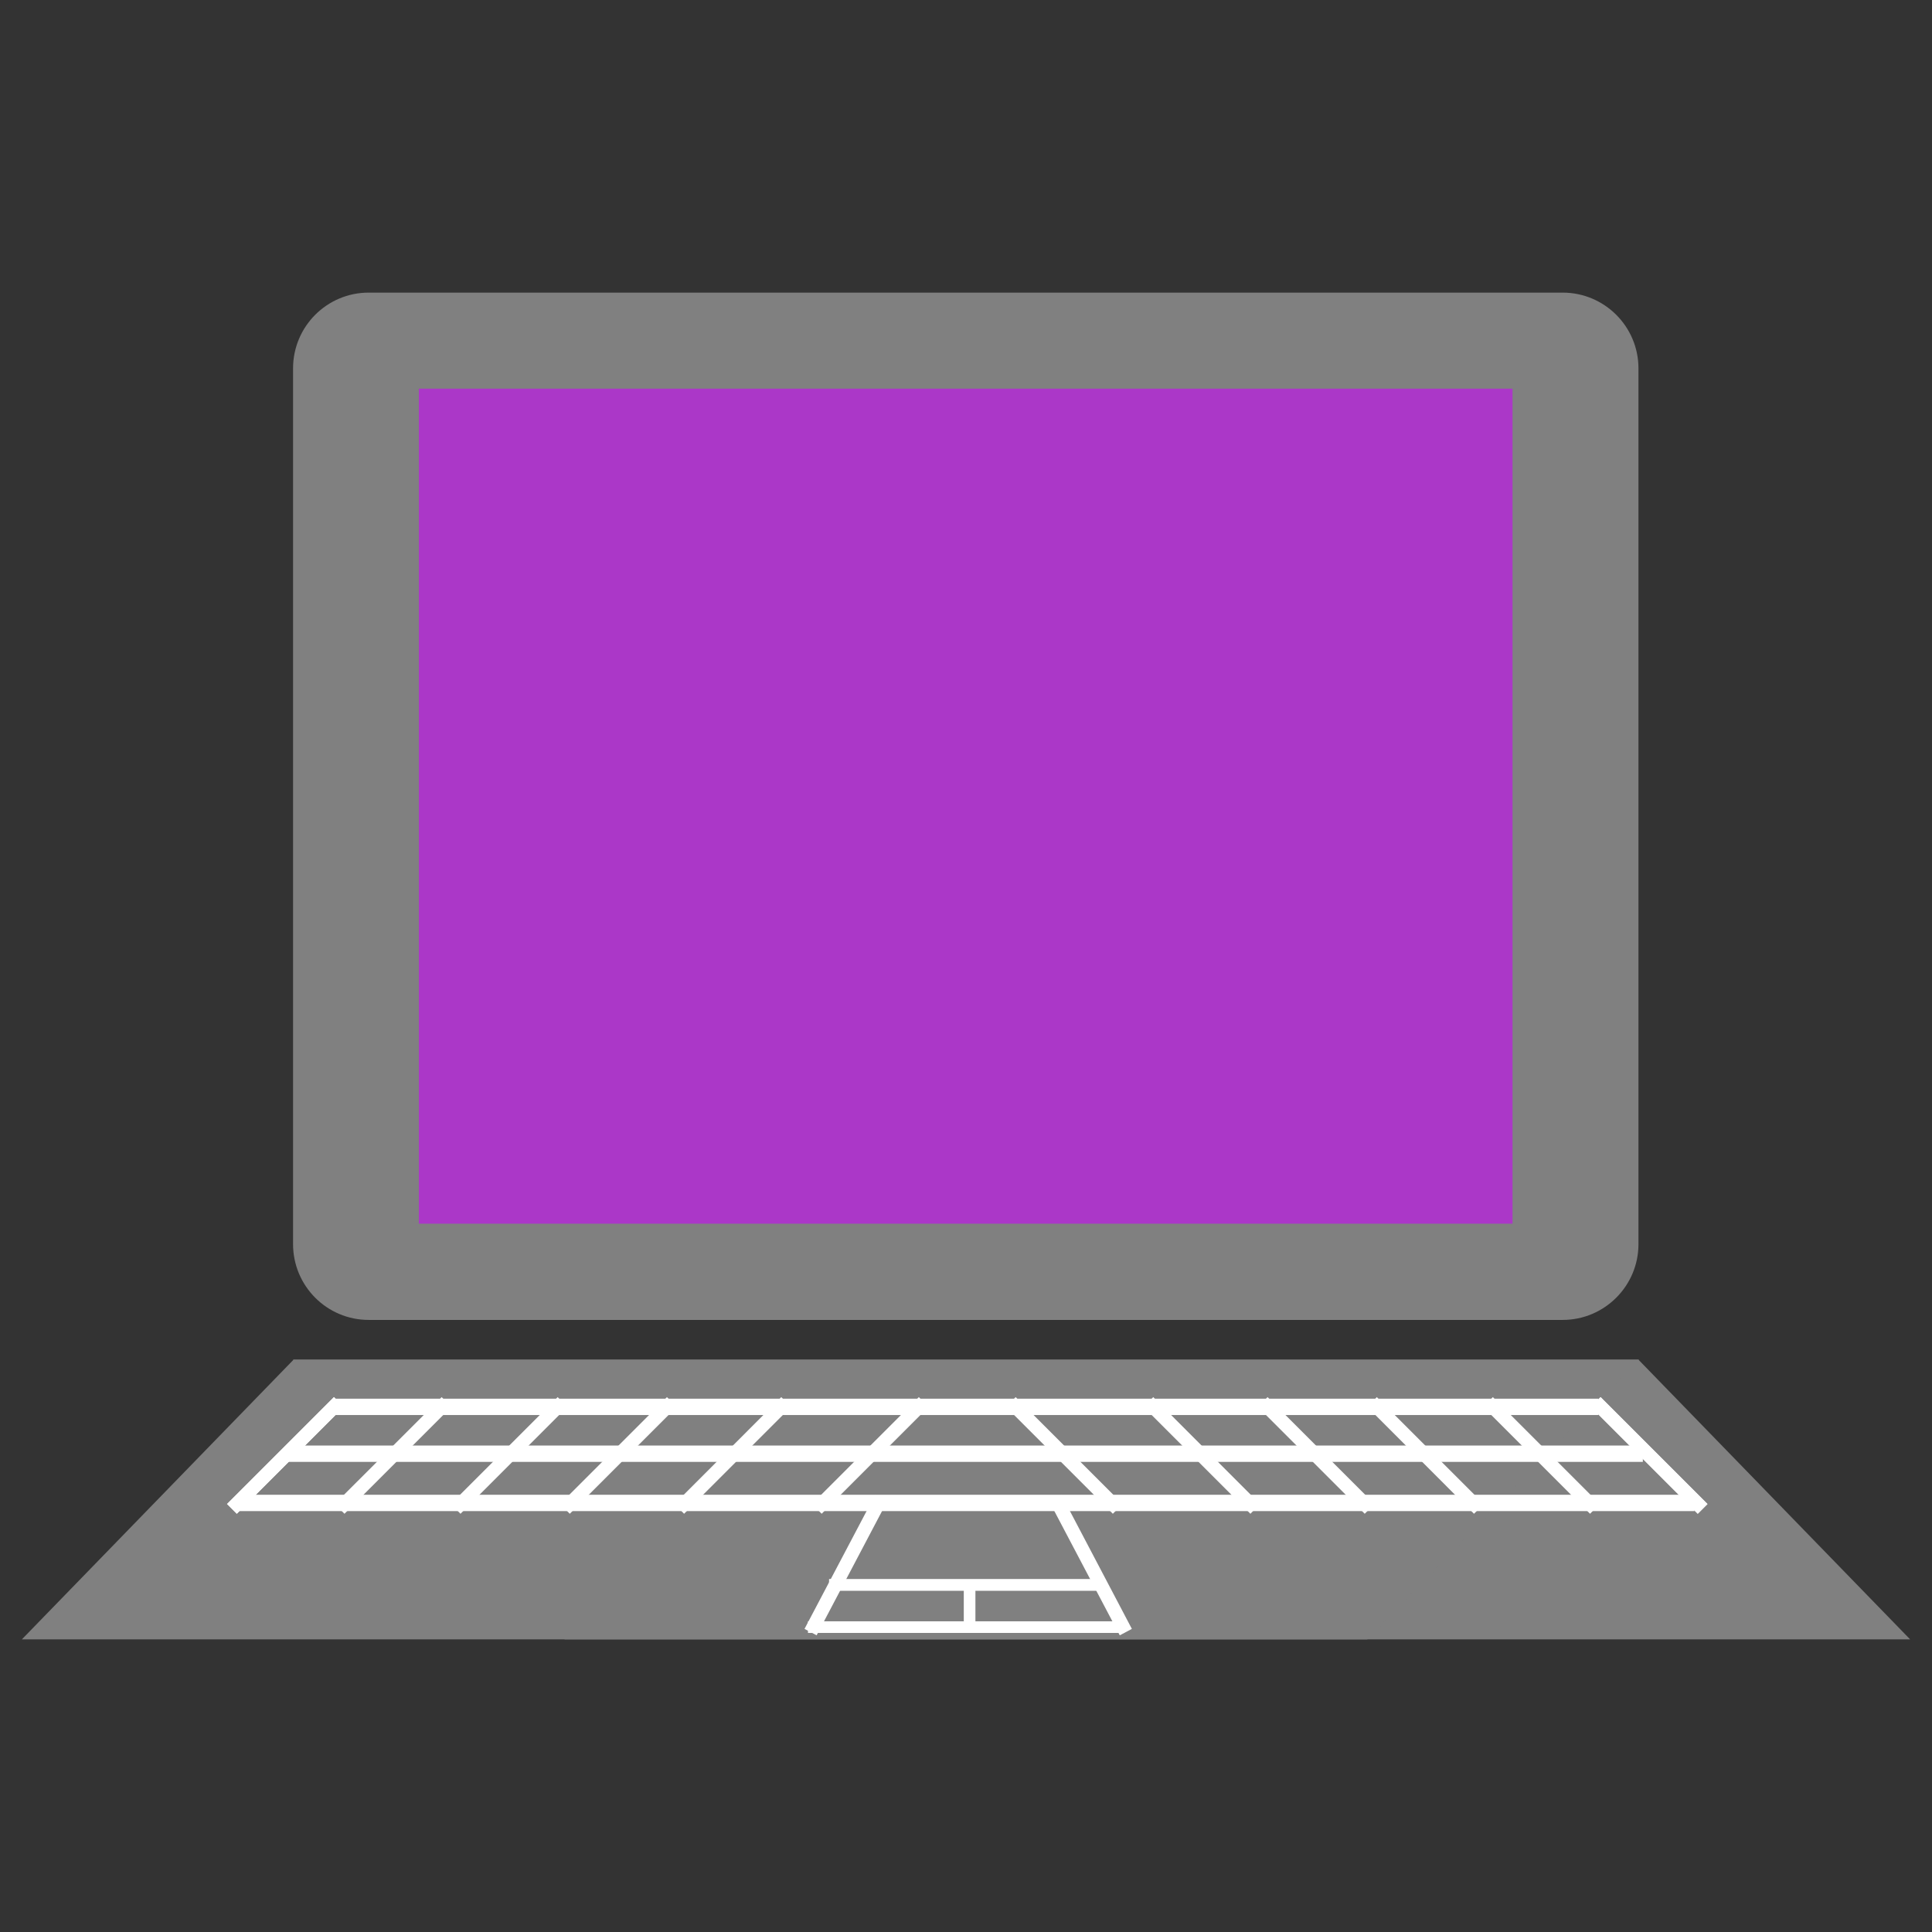 <?xml version="1.0" encoding="UTF-8"?>
<svg xmlns="http://www.w3.org/2000/svg" xmlns:xlink="http://www.w3.org/1999/xlink" width="48pt" height="48pt" viewBox="0 0 48 48" version="1.1">
<rect x="0" y="0" width="48" height="48" fill="#333333" stroke="none"/>
<g id="surface1">
<path style=" stroke:none;fill-rule:nonzero;fill:rgb(50.196%,50.196%,50.196%);fill-opacity:1;" d="M 9.16 7.27 L 38.824 7.27 C 39.863 7.27 40.707 8.113 40.707 9.152 L 40.707 30.91 C 40.707 31.949 39.863 32.793 38.824 32.793 L 9.16 32.793 C 8.121 32.793 7.281 31.949 7.281 30.91 L 7.281 9.152 C 7.281 8.113 8.121 7.27 9.16 7.27 Z M 9.16 7.27 "/>
<path style=" stroke:none;fill-rule:nonzero;fill:#AB37C8;fill-opacity:1;" d="M 10.406 9.656 L 37.578 9.656 L 37.578 30.402 L 10.406 30.402 Z M 10.406 9.656 "/>
<path style=" stroke:none;fill-rule:nonzero;fill:rgb(50.196%,50.196%,50.196%);fill-opacity:1;" d="M 7.281 33.781 L 40.707 33.781 L 47.457 40.73 L 14.031 40.73 Z M 7.281 33.781 "/>
<path style=" stroke:none;fill-rule:nonzero;fill:rgb(50.196%,50.196%,50.196%);fill-opacity:1;" d="M 40.719 33.781 L 7.293 33.781 L 0.543 40.73 L 33.969 40.73 Z M 40.719 33.781 "/>
<path style=" stroke:none;fill-rule:nonzero;fill:rgb(100%,100%,100%);fill-opacity:1;" d="M 8.273 34.75 L 39.711 34.75 L 39.711 35.156 L 8.273 35.156 Z M 8.273 34.75 "/>
<path style=" stroke:none;fill-rule:nonzero;fill:rgb(100%,100%,100%);fill-opacity:1;" d="M 7.168 35.914 L 40.816 35.914 L 40.816 36.32 L 7.168 36.32 Z M 7.168 35.914 "/>
<path style=" stroke:none;fill-rule:nonzero;fill:rgb(100%,100%,100%);fill-opacity:1;" d="M 5.887 37.137 L 42.098 37.137 L 42.098 37.543 L 5.887 37.543 Z M 5.887 37.137 "/>
<path style=" stroke:none;fill-rule:nonzero;fill:rgb(100%,100%,100%);fill-opacity:1;" d="M 39.523 34.953 L 39.766 34.711 L 42.422 37.367 L 42.18 37.609 Z M 39.523 34.953 "/>
<path style=" stroke:none;fill-rule:nonzero;fill:rgb(100%,100%,100%);fill-opacity:1;" d="M 39.523 34.953 L 39.766 34.711 L 42.422 37.367 L 42.18 37.609 Z M 39.523 34.953 "/>
<path style=" stroke:none;fill-rule:nonzero;fill:rgb(100%,100%,100%);fill-opacity:1;" d="M 36.848 34.953 L 37.09 34.711 L 39.746 37.367 L 39.504 37.609 Z M 36.848 34.953 "/>
<path style=" stroke:none;fill-rule:nonzero;fill:rgb(100%,100%,100%);fill-opacity:1;" d="M 33.969 34.953 L 34.207 34.711 L 36.863 37.367 L 36.621 37.609 Z M 33.969 34.953 "/>
<path style=" stroke:none;fill-rule:nonzero;fill:rgb(100%,100%,100%);fill-opacity:1;" d="M 31.25 34.953 L 31.492 34.711 L 34.148 37.367 L 33.906 37.609 Z M 31.25 34.953 "/>
<path style=" stroke:none;fill-rule:nonzero;fill:rgb(100%,100%,100%);fill-opacity:1;" d="M 28.41 34.953 L 28.652 34.711 L 31.305 37.367 L 31.066 37.609 Z M 28.41 34.953 "/>
<path style=" stroke:none;fill-rule:nonzero;fill:rgb(100%,100%,100%);fill-opacity:1;" d="M 24.992 34.953 L 25.234 34.711 L 27.891 37.367 L 27.648 37.609 Z M 24.992 34.953 "/>
<path style=" stroke:none;fill-rule:nonzero;fill:rgb(100%,100%,100%);fill-opacity:1;" d="M 8.539 34.953 L 8.297 34.711 L 5.641 37.367 L 5.883 37.609 Z M 8.539 34.953 "/>
<path style=" stroke:none;fill-rule:nonzero;fill:rgb(100%,100%,100%);fill-opacity:1;" d="M 8.539 34.953 L 8.297 34.711 L 5.641 37.367 L 5.883 37.609 Z M 8.539 34.953 "/>
<path style=" stroke:none;fill-rule:nonzero;fill:rgb(100%,100%,100%);fill-opacity:1;" d="M 11.215 34.953 L 10.973 34.711 L 8.316 37.367 L 8.559 37.609 Z M 11.215 34.953 "/>
<path style=" stroke:none;fill-rule:nonzero;fill:rgb(100%,100%,100%);fill-opacity:1;" d="M 14.094 34.953 L 13.855 34.711 L 11.199 37.367 L 11.441 37.609 Z M 14.094 34.953 "/>
<path style=" stroke:none;fill-rule:nonzero;fill:rgb(100%,100%,100%);fill-opacity:1;" d="M 16.812 34.953 L 16.57 34.711 L 13.914 37.367 L 14.156 37.609 Z M 16.812 34.953 "/>
<path style=" stroke:none;fill-rule:nonzero;fill:rgb(100%,100%,100%);fill-opacity:1;" d="M 19.652 34.953 L 19.41 34.711 L 16.758 37.367 L 16.996 37.609 Z M 19.652 34.953 "/>
<path style=" stroke:none;fill-rule:nonzero;fill:rgb(100%,100%,100%);fill-opacity:1;" d="M 23.07 34.953 L 22.828 34.711 L 20.172 37.367 L 20.414 37.609 Z M 23.07 34.953 "/>
<path style=" stroke:none;fill-rule:nonzero;fill:rgb(100%,100%,100%);fill-opacity:1;" d="M 26.07 37.305 L 26.375 37.148 L 28.121 40.469 L 27.82 40.629 Z M 26.07 37.305 "/>
<path style=" stroke:none;fill-rule:nonzero;fill:rgb(100%,100%,100%);fill-opacity:1;" d="M 22.039 37.305 L 21.738 37.148 L 19.988 40.469 L 20.289 40.629 Z M 22.039 37.305 "/>
<path style=" stroke:none;fill-rule:nonzero;fill:rgb(100%,100%,100%);fill-opacity:1;" d="M 20.074 40.281 L 27.934 40.281 L 27.934 40.57 L 20.074 40.57 Z M 20.074 40.281 "/>
<path style=" stroke:none;fill-rule:nonzero;fill:rgb(100%,100%,100%);fill-opacity:1;" d="M 20.598 39.23 L 27.406 39.23 L 27.406 39.523 L 20.598 39.523 Z M 20.598 39.23 "/>
<path style=" stroke:none;fill-rule:nonzero;fill:rgb(100%,100%,100%);fill-opacity:1;" d="M 24.234 39.434 L 24.234 40.367 L 23.945 40.367 L 23.945 39.434 Z M 24.234 39.434 "/>
</g>
</svg>

